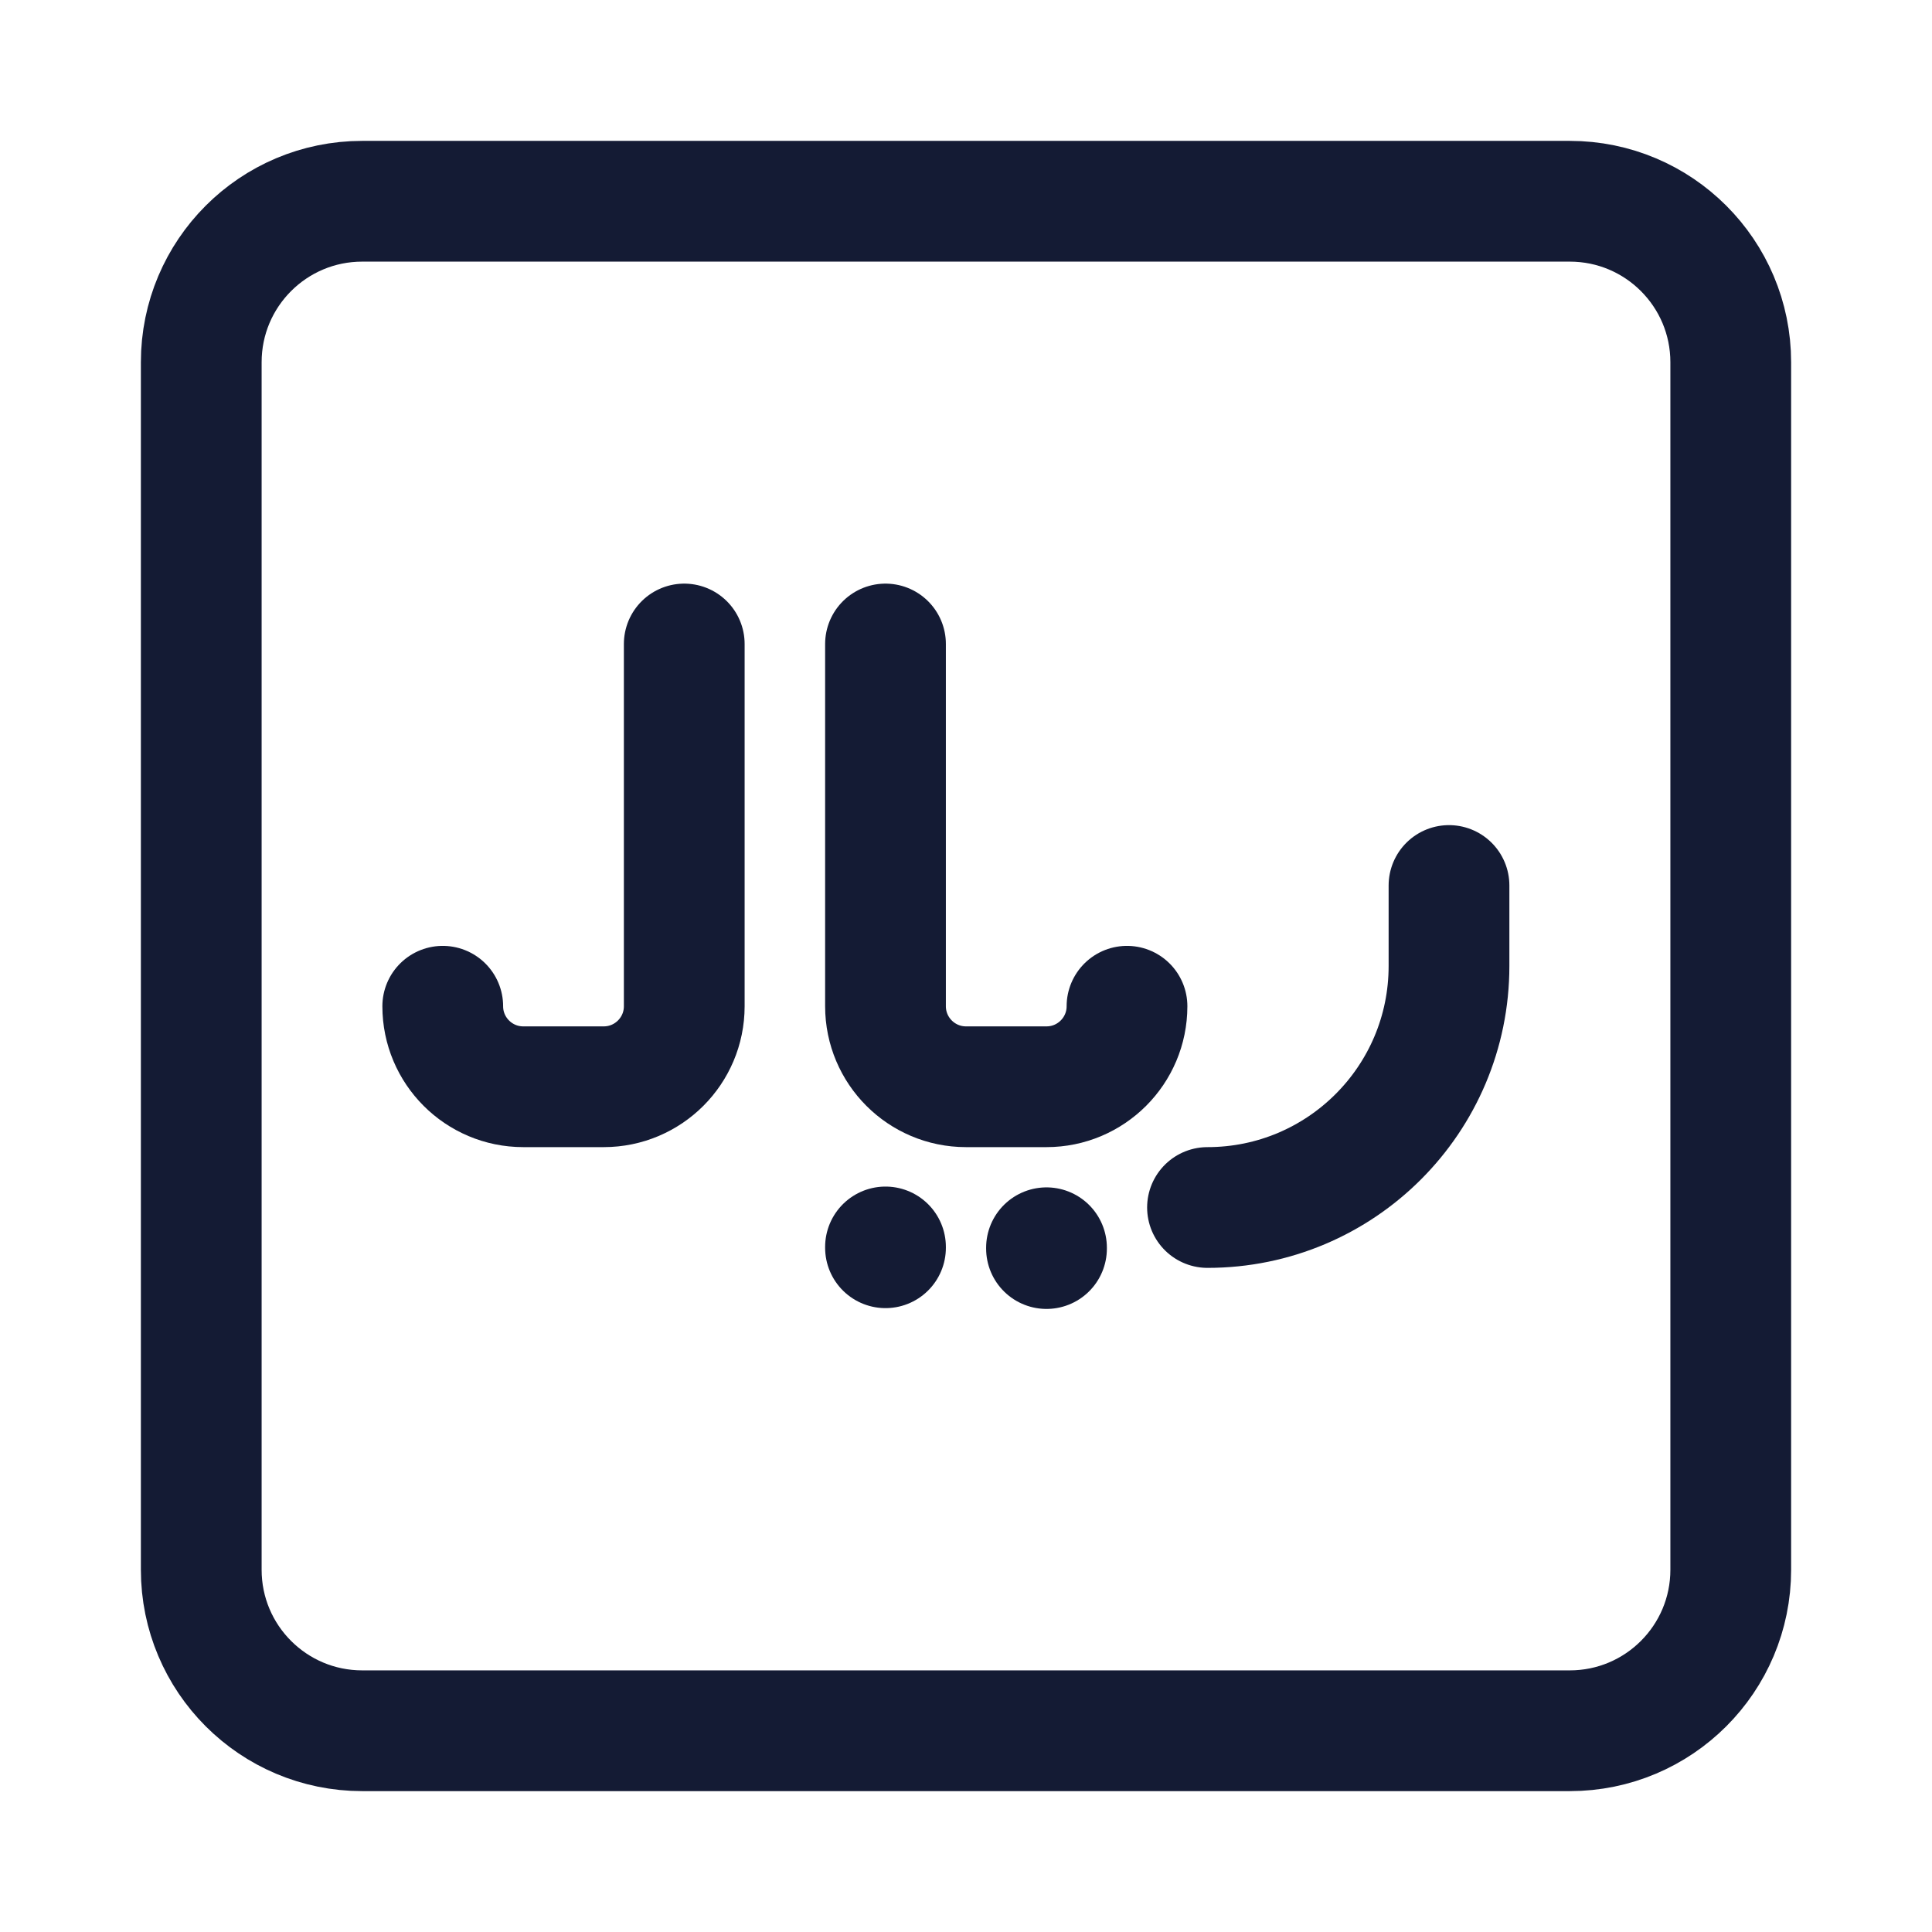 <svg width="24" height="24" viewBox="0 0 24 24" fill="none" xmlns="http://www.w3.org/2000/svg">
<path d="M18 11V12C18 13.657 16.657 15 15 15" stroke="#141B34" stroke-width="1.5" stroke-linecap="round" stroke-linejoin="round"/>
<path d="M11 8V12.5C11 13.052 11.448 13.5 12 13.5H13C13.552 13.5 14 13.052 14 12.5" stroke="#141B34" stroke-width="1.5" stroke-linecap="round" stroke-linejoin="round"/>
<path d="M8.5 8V12.5C8.5 13.052 8.052 13.5 7.5 13.5H6.5C5.948 13.5 5.5 13.052 5.5 12.5" stroke="#141B34" stroke-width="1.5" stroke-linecap="round" stroke-linejoin="round"/>
<path d="M11 15.49V15.5" stroke="#141B34" stroke-width="1.5" stroke-linecap="round" stroke-linejoin="round"/>
<path d="M13 15.5V15.51" stroke="#141B34" stroke-width="1.5" stroke-linecap="round" stroke-linejoin="round"/>
<path d="M19.5 2.5H4.5C3.395 2.5 2.5 3.395 2.5 4.5V19.5C2.5 20.605 3.395 21.5 4.5 21.5H19.5C20.605 21.5 21.5 20.605 21.5 19.5V4.5C21.5 3.395 20.605 2.5 19.5 2.5Z" stroke="#141B34" stroke-width="1.5" stroke-linecap="round" stroke-linejoin="round"/>
</svg>
